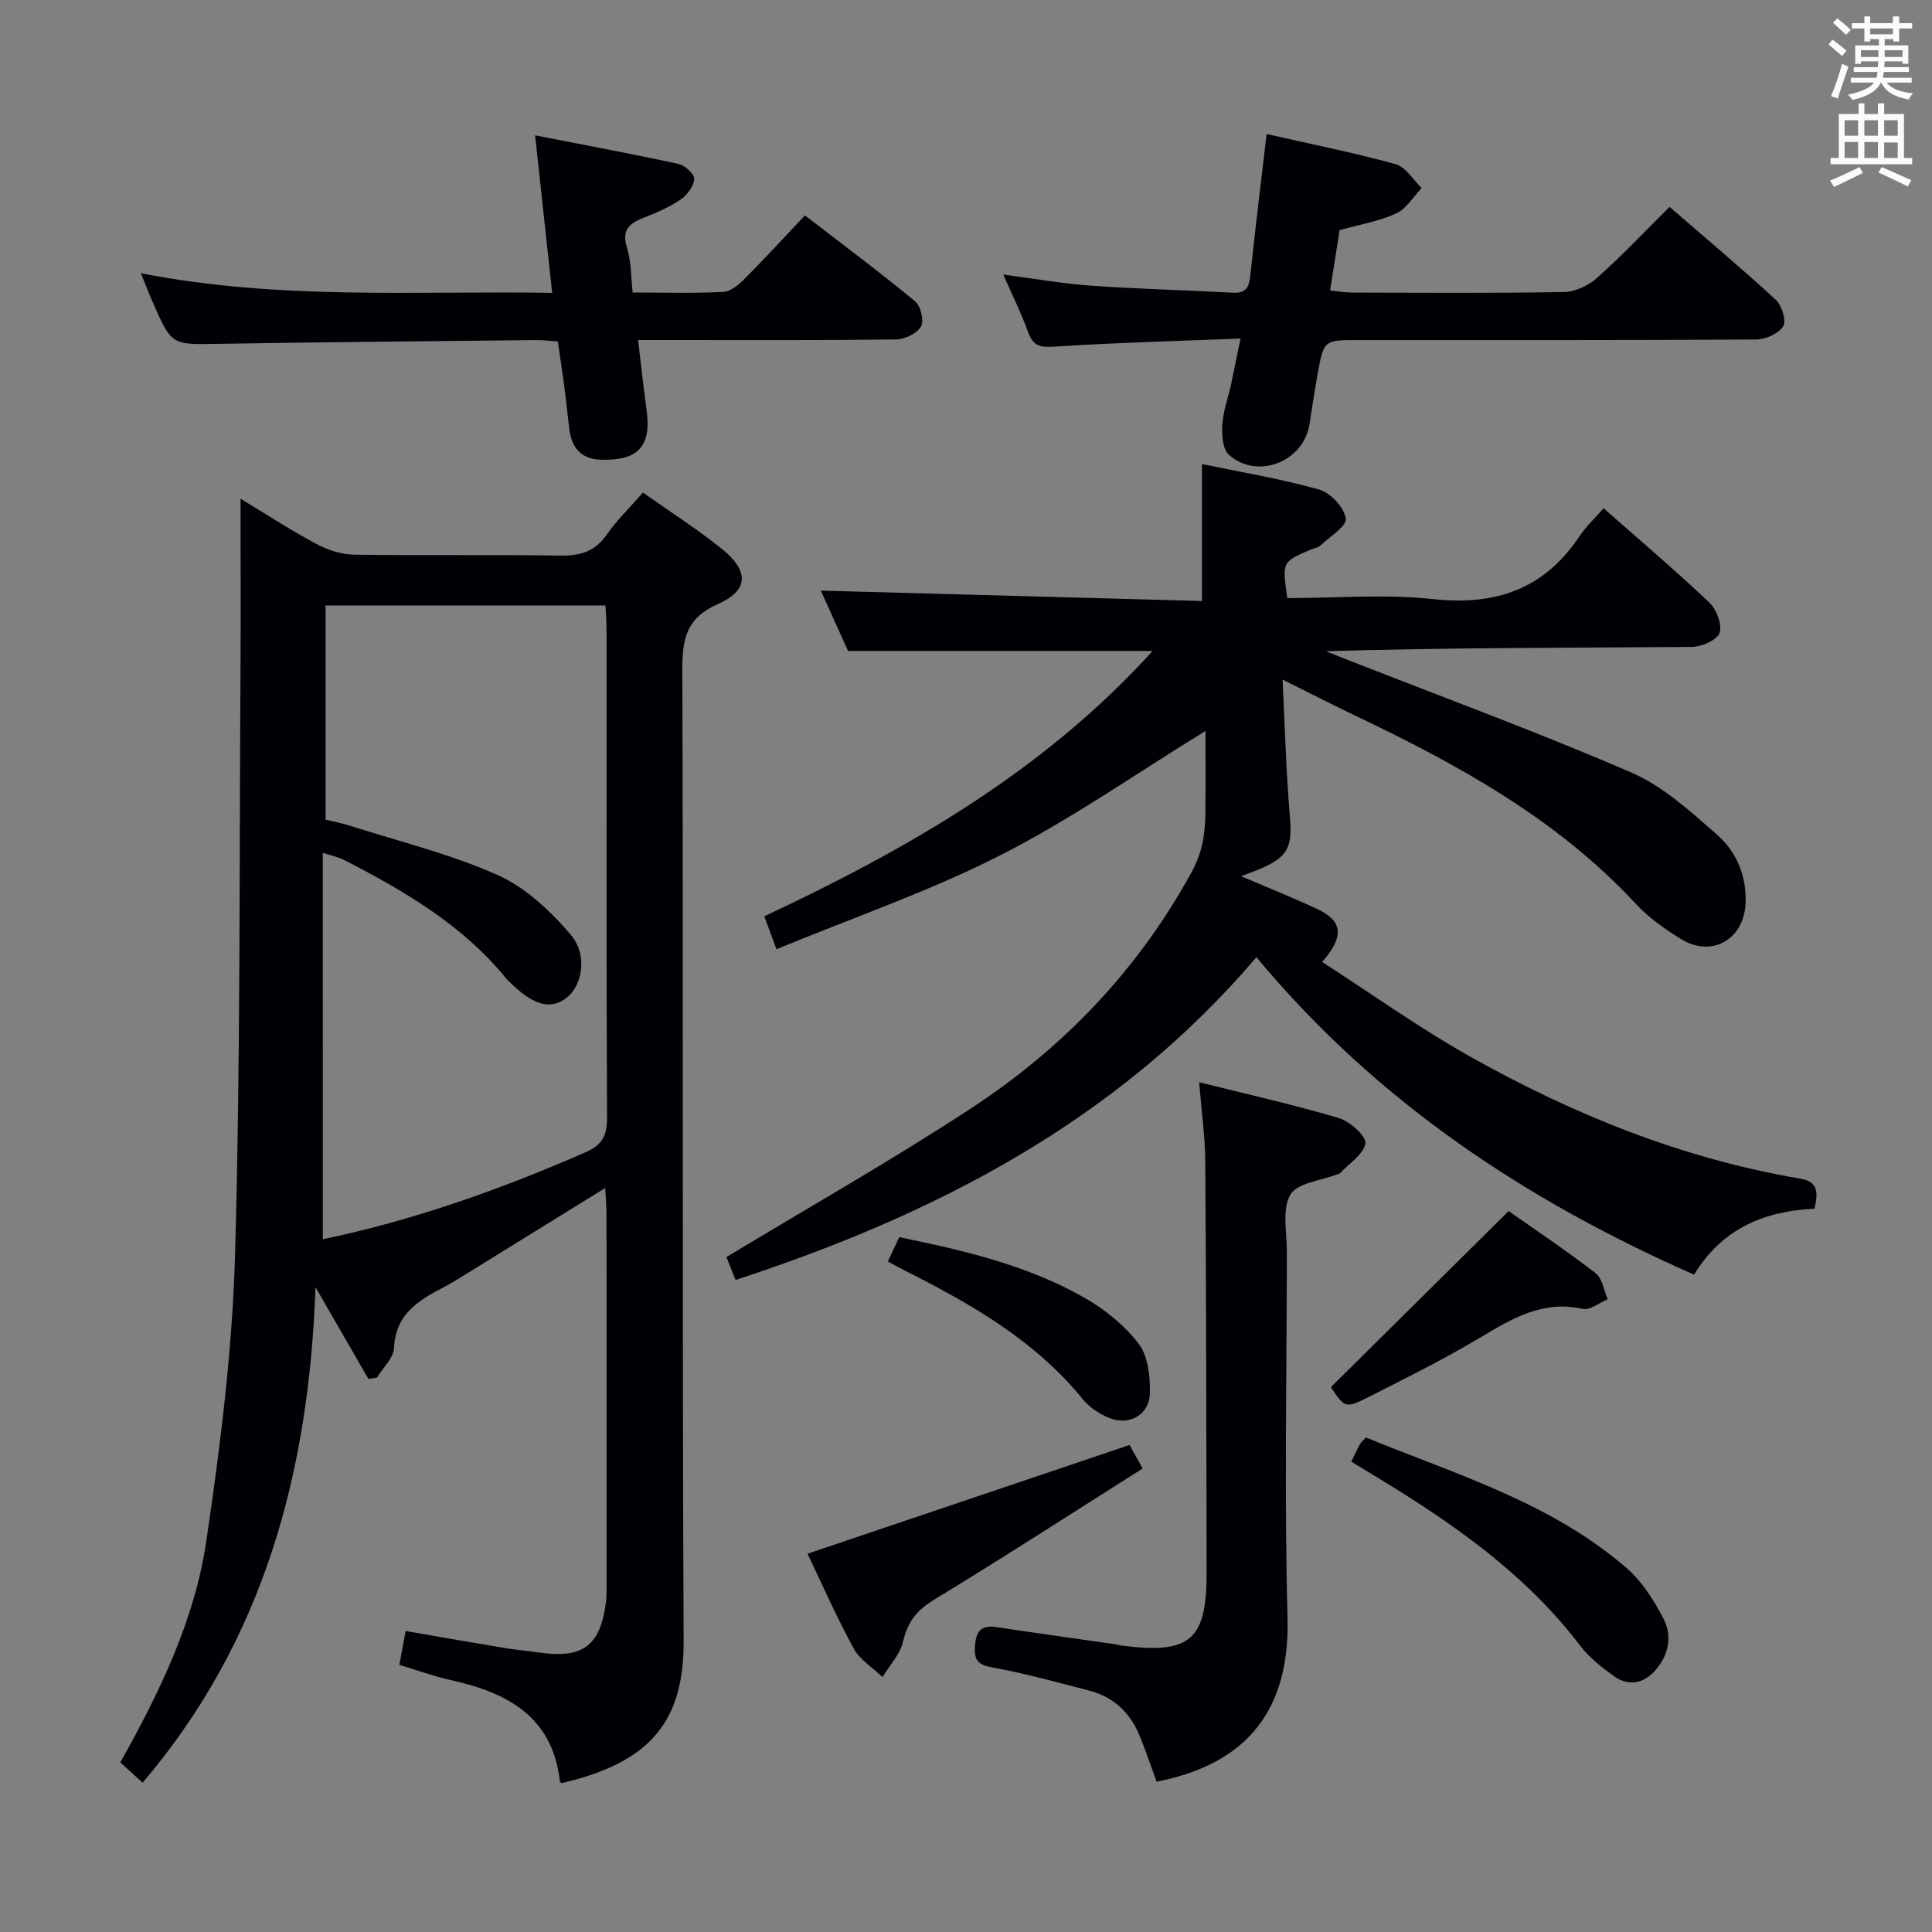 <svg enable-background="new 0 0 400 400" viewBox="0 0 400 400" xmlns="http://www.w3.org/2000/svg"><rect x="0" y="0" width="400" height="400" fill="#808080" stroke="none"/><g fill="#010105"><path d="m133.12 101.98c5.8 4.1 11.29 7.6 16.33 11.66 5.65 4.55 5.62 8.59-.79 11.41-6.63 2.92-7.41 7.27-7.39 13.65.22 66.99-.05 133.98.27 200.97.08 16.75-6.86 25.21-25.25 29.51-.12-.11-.35-.2-.36-.32-1.51-13.45-10.86-18.41-22.53-21-3.52-.78-6.93-2.03-10.72-3.16.44-2.37.82-4.44 1.3-7.02 6.95 1.2 13.59 2.38 20.25 3.48 2.46.41 4.94.62 7.41.98 9.04 1.3 12.66-1.4 13.81-10.4.17-1.32.13-2.66.13-3.99.01-25.5.01-50.99-.01-76.49 0-1.61-.16-3.22-.27-5.3-10.02 6.2-19.57 12.11-29.12 18.01-1.42.87-2.83 1.76-4.3 2.53-5.23 2.72-9.99 5.57-10.3 12.58-.09 2.1-2.3 4.1-3.53 6.14-.59.09-1.18.19-1.77.28-3.39-5.89-6.79-11.78-10.96-19.01-1.36 38.7-10.86 73.29-35.79 102.6-1.52-1.39-2.97-2.71-4.62-4.2 8.13-14.52 15.39-29.45 17.8-45.81 2.91-19.68 5.4-39.56 5.96-59.41 1.13-40.11.86-80.27 1.12-120.4.08-11.93.01-23.87.01-36.02 4.96 3 10.2 6.42 15.7 9.37 2.36 1.27 5.22 2.18 7.87 2.22 14.16.21 28.33-.04 42.49.19 4.17.07 7.28-.75 9.76-4.35 2.07-2.99 4.74-5.54 7.5-8.7zm-66.28 154.59c18.82-3.91 36.76-10.32 54.32-17.97 3.4-1.48 4.54-3.38 4.52-7.11-.16-33.66-.09-67.33-.1-101 0-1.76-.15-3.51-.23-5.14-19.66 0-38.74 0-57.94 0v44.35c1.79.44 3.43.74 5 1.24 10.26 3.29 20.84 5.86 30.62 10.23 5.77 2.58 10.96 7.44 15.13 12.35 3.64 4.28 2.36 10.66-.94 13.13-3.32 2.49-6.89 1.46-11.72-3.35-.24-.24-.49-.45-.7-.71-9.06-11.12-21.11-18.15-33.61-24.57-1.09-.56-2.35-.8-4.36-1.45.01 27.01.01 53.28.01 80z"/><path d="m265.54 140.7c.51 10.12.73 19.09 1.49 28.02.65 7.58-.35 9.26-10.09 12.68 5.61 2.4 10.74 4.45 15.73 6.78 5.26 2.45 5.79 5.6 1.06 10.98 10.29 6.63 20.13 13.68 30.62 19.58 21.4 12.02 43.99 21.15 68.36 25.28 3.9.66 3.65 3.02 2.97 6.23-10.27.47-19.06 4.01-24.95 13.65-34.66-15.3-65.59-35.64-90.6-65.72-28.76 33.78-66.18 53.2-107.83 66.82-.69-1.72-1.45-3.6-1.91-4.73 17.13-10.35 34.2-20.02 50.58-30.75 19.05-12.47 34.48-28.49 45.62-48.73 2.48-4.5 2.94-8.39 2.98-12.89.05-5.78.01-11.56.01-16.56-14.17 8.7-27.77 18.25-42.44 25.72-14.74 7.5-30.53 12.92-46.38 19.47-1.08-2.93-1.74-4.71-2.52-6.82 29.81-13.99 57.86-30.07 80.4-54.94-21.3 0-41.83 0-63.06 0-1.78-3.95-3.87-8.57-5.64-12.49 26.33.72 52.53 1.43 78.91 2.15 0-9.78 0-18.65 0-28.35 7.75 1.61 16.14 3 24.28 5.28 2.34.66 5.16 3.7 5.51 5.99.24 1.58-3.36 3.79-5.31 5.64-.45.42-1.22.49-1.83.75-6.07 2.55-6.07 2.56-4.98 10.09 10.04 0 20.25-.86 30.26.21 12.94 1.39 22.95-2.1 30.24-13.02 1.37-2.05 3.23-3.77 4.99-5.79 7.77 6.86 15.01 12.99 21.88 19.51 1.49 1.42 2.71 4.6 2.13 6.3-.52 1.49-3.73 2.88-5.77 2.9-25.15.19-50.31.13-75.75.89 1.69.67 3.37 1.33 5.06 2 19.46 7.64 39.1 14.85 58.27 23.15 6.51 2.82 12.15 8.01 17.61 12.78 4.07 3.56 6.21 8.55 5.96 14.28-.32 7.42-6.97 11.3-13.31 7.41-3.38-2.07-6.75-4.45-9.43-7.34-16.31-17.58-36.81-28.82-58.08-38.95-4.6-2.2-9.16-4.54-15.04-7.46z"/><path d="m248.28 224.07c10.03 2.51 19.57 4.64 28.93 7.42 2.29.68 5.74 3.8 5.48 5.23-.42 2.34-3.44 4.22-5.37 6.28-.1.1-.32.07-.48.13-3.36 1.33-8.25 1.76-9.68 4.21-1.76 3.03-.73 7.73-.73 11.71-.03 25.33-.52 50.67.14 75.98.55 21.07-10.51 30.6-27.11 33.85-1.14-3.12-2.22-6.35-3.5-9.49-1.94-4.73-5.33-8.03-10.35-9.34-6.75-1.75-13.48-3.62-20.33-4.86-3.23-.59-3.63-1.93-3.4-4.68.25-3.01 1.5-4.09 4.49-3.63 8.04 1.23 16.09 2.33 24.14 3.49.66.09 1.3.28 1.96.36 14.03 1.76 17.38-1.18 17.35-15.32-.06-28.33-.09-56.65-.28-84.98-.04-5.08-.77-10.19-1.26-16.36z"/><path d="m256.84 70.09c-13.25.53-25.84.85-38.39 1.67-2.98.2-4.53-.02-5.59-2.99-1.39-3.88-3.24-7.58-5.14-11.92 6.48.84 12.34 1.89 18.23 2.3 9.77.69 19.58.92 29.36 1.45 3.11.17 3.36-1.68 3.61-4.07.99-9.39 2.15-18.77 3.32-28.78 9.06 2.06 17.97 3.83 26.71 6.24 2.09.58 3.61 3.24 5.39 4.94-1.73 1.8-3.16 4.29-5.27 5.26-3.56 1.63-7.56 2.29-11.72 3.46-.61 3.87-1.25 7.91-1.97 12.5 1.67.16 3.07.42 4.47.42 14.66.03 29.32.15 43.97-.11 2.32-.04 5.06-1.34 6.84-2.93 5.09-4.53 9.77-9.51 15.01-14.69 7.32 6.34 14.79 12.6 21.96 19.2 1.26 1.16 2.27 4.34 1.58 5.48-.93 1.53-3.63 2.75-5.58 2.77-27.48.17-54.97.12-82.45.12-7.08 0-7.11 0-8.4 7.12-.62 3.43-1.12 6.88-1.67 10.32-1.23 7.75-10.75 11.54-16.67 6.32-1.32-1.16-1.5-4.16-1.37-6.26.17-2.78 1.19-5.5 1.8-8.26.57-2.72 1.12-5.47 1.97-9.56z"/><path d="m29.16 56.57c28.78 5.63 56.71 3.6 85.16 4.06-1.17-10.85-2.27-21.02-3.53-32.61 10.41 2.04 20.09 3.83 29.71 5.93 1.32.29 3.32 2.14 3.24 3.13-.12 1.51-1.49 3.32-2.84 4.24-2.31 1.57-4.96 2.72-7.59 3.74-3.02 1.17-4.67 2.55-3.49 6.26.88 2.78.78 5.87 1.17 9.24 6.53 0 12.67.19 18.78-.13 1.54-.08 3.23-1.53 4.45-2.76 4.11-4.12 8.04-8.42 12.43-13.07 7.71 5.94 15.4 11.67 22.8 17.77 1.17.96 1.91 4.05 1.24 5.23-.83 1.44-3.35 2.66-5.15 2.68-15.83.2-31.66.12-47.5.12-1.79 0-3.58 0-5.93 0 .63 5.24 1.11 9.83 1.75 14.39 1.06 7.55-1.67 10.56-9.24 10.4-4.37-.09-6.26-2.47-6.76-6.44-.37-2.97-.66-5.94-1.05-8.91-.39-2.95-.85-5.88-1.32-9.14-1.56-.11-3.02-.3-4.48-.29-21.98.23-43.96.42-65.94.78-9.54.16-9.54.33-13.47-8.68-.73-1.64-1.37-3.33-2.44-5.94z"/><path d="m167.19 321.68c22.17-7.48 44.07-14.88 66.67-22.51.44.79 1.37 2.46 2.71 4.87-14.54 9.19-28.75 18.39-43.21 27.18-3.57 2.17-5.46 4.63-6.39 8.65-.61 2.64-2.78 4.92-4.26 7.35-2.03-1.96-4.69-3.58-5.98-5.95-3.63-6.66-6.69-13.63-9.54-19.59z"/><path d="m279.77 302.61c.73-1.49 1.21-2.55 1.77-3.56.23-.41.63-.73 1.25-1.44 18.6 7.63 38.19 13.42 53.87 26.94 3.26 2.82 5.8 6.79 7.79 10.68 1.82 3.57 1.02 7.55-1.81 10.68-2.44 2.7-5.51 3.24-8.49 1.12-2.54-1.82-5.12-3.85-6.99-6.31-11.53-15.14-26.81-25.65-42.82-35.32-1.4-.84-2.8-1.71-4.57-2.79z"/><path d="m275.54 287.2c12.33-12.22 24.33-24.1 36.81-36.46 5.37 3.78 11.85 8.11 18 12.85 1.4 1.07 1.7 3.57 2.51 5.41-1.74.71-3.68 2.33-5.19 1.99-8.25-1.84-14.58 1.97-21.2 5.93-7.4 4.44-15.16 8.28-22.87 12.19-5.07 2.57-5.15 2.42-8.06-1.91z"/><path d="m183.82 261.17c.85-1.83 1.54-3.29 2.35-5.03 13.31 2.74 26.52 5.78 38.4 12.57 4.21 2.41 8.28 5.7 11.19 9.52 1.94 2.55 2.4 6.77 2.31 10.22-.12 4.59-4.42 6.88-8.65 5.03-1.92-.84-3.89-2.12-5.19-3.72-10-12.33-23.38-19.92-37.23-26.87-.89-.45-1.75-.95-3.18-1.72z"/></g><path d="m378.6 9.2.8-1c.9.7 1.9 1.4 2.9 2.3l-.9 1.1c-1.1-.9-2-1.7-2.8-2.4zm.5 10.7c.9-2.1 1.6-4.3 2.3-6.7.4.2.8.4 1.3.6-.7 2.1-1.5 4.3-2.2 6.6zm.4-15.2.9-.9c1 .8 2 1.6 2.8 2.4l-1 1c-1-.9-1.9-1.8-2.7-2.5zm12.5-1.3h1.2v1.4h2.7v1.1h-2.7v2.7h-1.2v-.5h-1.8v1.3h4.9v3.8h-1.2v-.5h-3.7c0 .4-.1.9-.1 1.2h5.1v1h-5.2c0 .5-.1.9-.2 1.2h6v1h-5.2c1.1 1.3 2.9 2 5.5 2.2-.4.4-.7.8-.9 1.3-2.9-.5-4.8-1.6-5.7-3.5h-.1c-.8 1.7-2.7 2.9-5.9 3.6-.2-.4-.6-.8-.9-1.1 2.8-.6 4.6-1.4 5.4-2.5h-4.8v-1h5.3c.1-.3.2-.7.2-1.2h-4.9v-1h5c0-.4 0-.8.1-1.2h-3.6v.5h-1.2v-3.8h4.9v-1.3h-1.8v.5h-1.2v-2.7h-2.6v-1.1h2.6v-1.4h1.2v1.4h4.7v-1.4zm-6.7 8.4h3.6c0-.4 0-.9 0-1.4h-3.6zm1.9-4.7h4.7v-1.2h-4.7zm6.7 3.3h-3.7v1.4h3.7z" fill="#fafbfa"/><path d="m384.7 21.4h1.3v2.2h2.8v-2.2h1.3v2.2h4.1v9.1h1.7v1.3h-16.9v-1.3h1.7v-9.1h4.1v-2.2zm.3 13.2.7 1.2c-1.8.9-3.8 1.9-6 2.9-.2-.4-.5-.8-.8-1.3 2.4-1 4.4-2 6.1-2.8zm-3.1-6.5h2.8v-3.2h-2.8zm0 4.6h2.8v-3.3h-2.8zm4.1-4.6h2.8v-3.2h-2.8zm0 4.6h2.8v-3.3h-2.8zm3.6 1.9c2.1.9 4.1 1.8 6.1 2.7l-.7 1.3c-2.2-1.1-4.2-2-6.1-2.9zm3.3-9.7h-2.8v3.2h2.8zm-2.8 7.8h2.8v-3.2h-2.8z" fill="#fafbfa"/></svg>